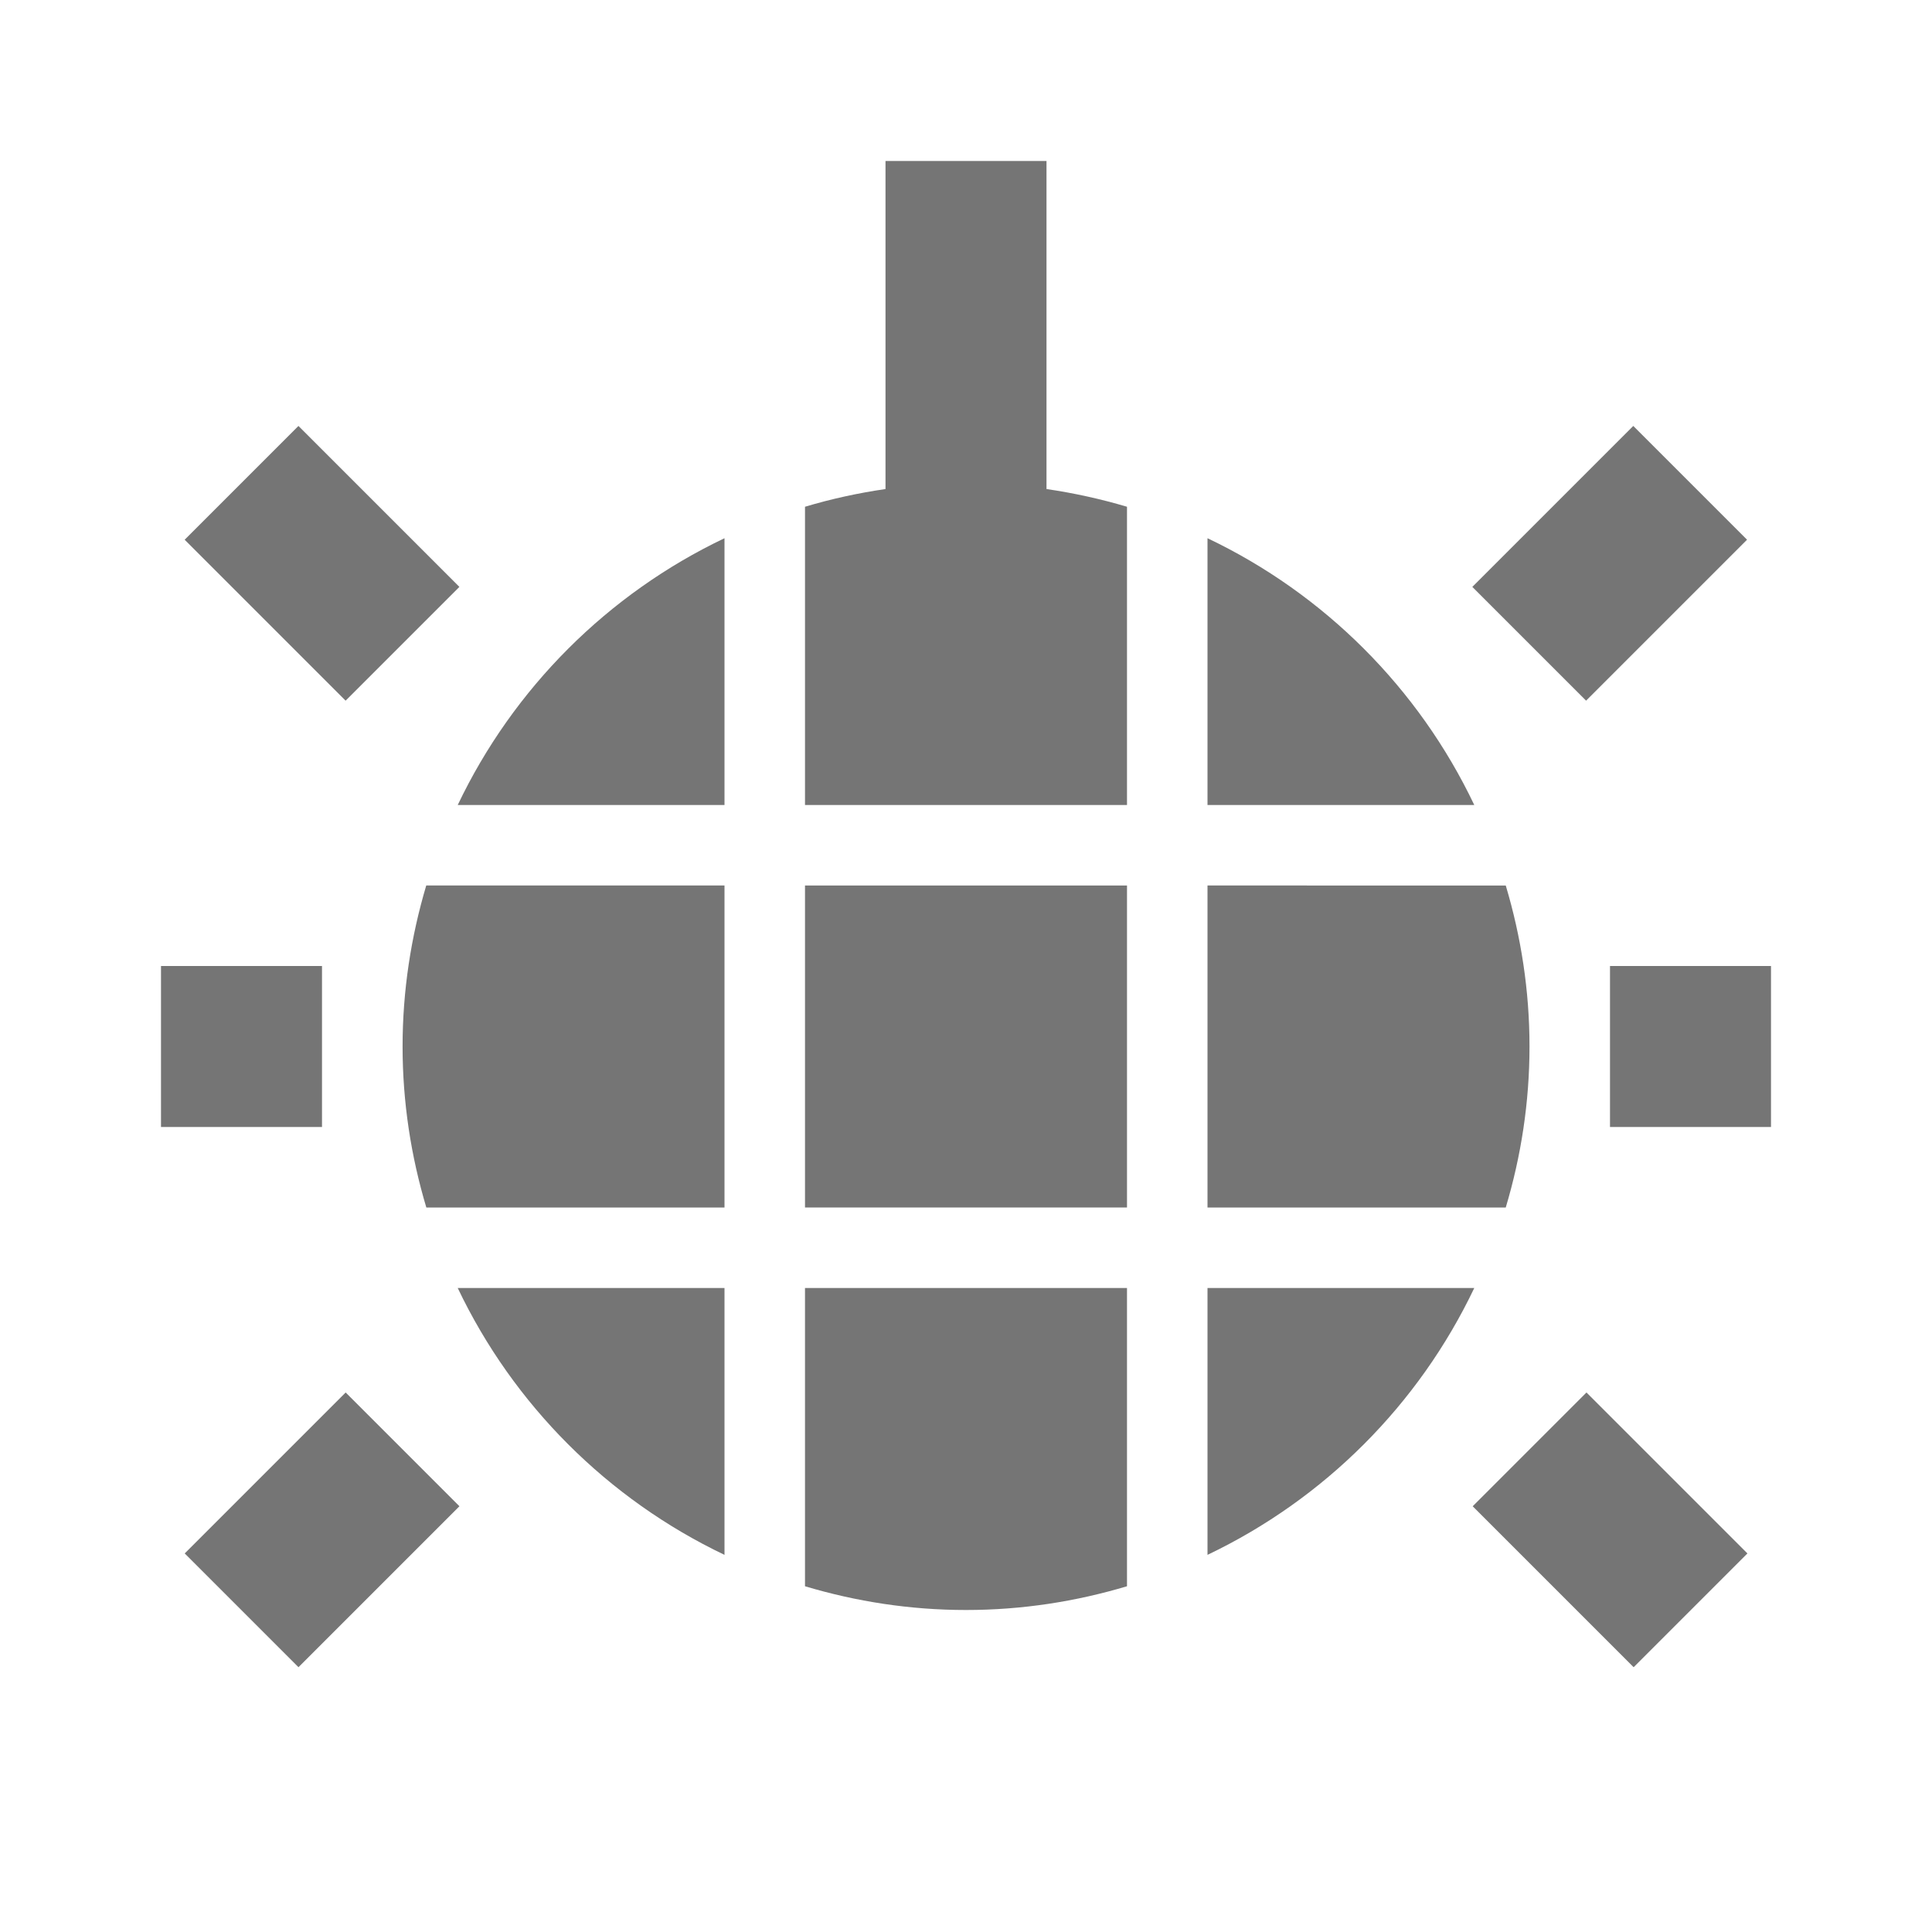 <?xml version="1.0" encoding="utf-8"?>
<!-- Generator: Adobe Illustrator 17.1.0, SVG Export Plug-In . SVG Version: 6.00 Build 0)  -->
<!DOCTYPE svg PUBLIC "-//W3C//DTD SVG 1.1//EN" "http://www.w3.org/Graphics/SVG/1.1/DTD/svg11.dtd">
<svg version="1.1" xmlns="http://www.w3.org/2000/svg" xmlns:xlink="http://www.w3.org/1999/xlink" x="0px" y="0px" width="24px"
	 height="24px" viewBox="0 0 24 24" enable-background="new 0 0 24 24" xml:space="preserve">
<g id="Frame_-_24px">
	<rect x="0.001" y="0.002" fill="none" width="24" height="24"/>
</g>
<g id="Filled_Icons">
	<g>
		<path fill="#757575" d="M13,2h-2v4.075c-0.342,0.05-0.676,0.123-1,0.22V10h4V6.295c-0.324-0.096-0.658-0.17-1-0.22V2z"/>
		
			<rect x="2.586" y="6" transform="matrix(0.707 0.707 -0.707 0.707 6.121 -0.779)" fill="#757575" width="2.828" height="1.999"/>
		
			<rect x="3.001" y="17.585" transform="matrix(-0.707 -0.707 0.707 -0.707 -6.603 35.265)" fill="#757575" width="1.999" height="2.828"/>
		<rect x="2" y="12" fill="#757575" width="2" height="2"/>
		
			<rect x="19.001" y="5.585" transform="matrix(0.707 0.707 -0.707 0.707 10.804 -12.091)" fill="#757575" width="1.999" height="2.828"/>
		
			<rect x="18.586" y="18" transform="matrix(-0.707 -0.707 0.707 -0.707 20.708 46.577)" fill="#757575" width="2.828" height="1.999"/>
		<rect x="20" y="12" fill="#757575" width="2" height="2"/>
		<path fill="#757575" d="M5.686,10H9V6.686C7.55,7.377,6.377,8.55,5.686,10z"/>
		<path fill="#757575" d="M5.001,13c0,0.695,0.105,1.365,0.295,2H9v-4H5.295C5.106,11.635,5.001,12.305,5.001,13z"/>
		<rect x="10" y="11" fill="#757575" width="4" height="4"/>
		<path fill="#757575" d="M15,6.686V10h3.314C17.624,8.55,16.451,7.377,15,6.686z"/>
		<path fill="#757575" d="M19,13c0-0.695-0.105-1.365-0.295-2H15v4h3.705C18.895,14.365,19,13.695,19,13z"/>
		<path fill="#757575" d="M15,16v3.315c1.45-0.692,2.623-1.864,3.314-3.315H15z"/>
		<path fill="#757575" d="M10,19.705C10.635,19.895,11.305,20,12,20s1.365-0.105,2-0.295V16h-4V19.705z"/>
		<path fill="#757575" d="M9,19.315V16H5.686C6.377,17.451,7.55,18.623,9,19.315z"/>
	</g>
</g>
</svg>
